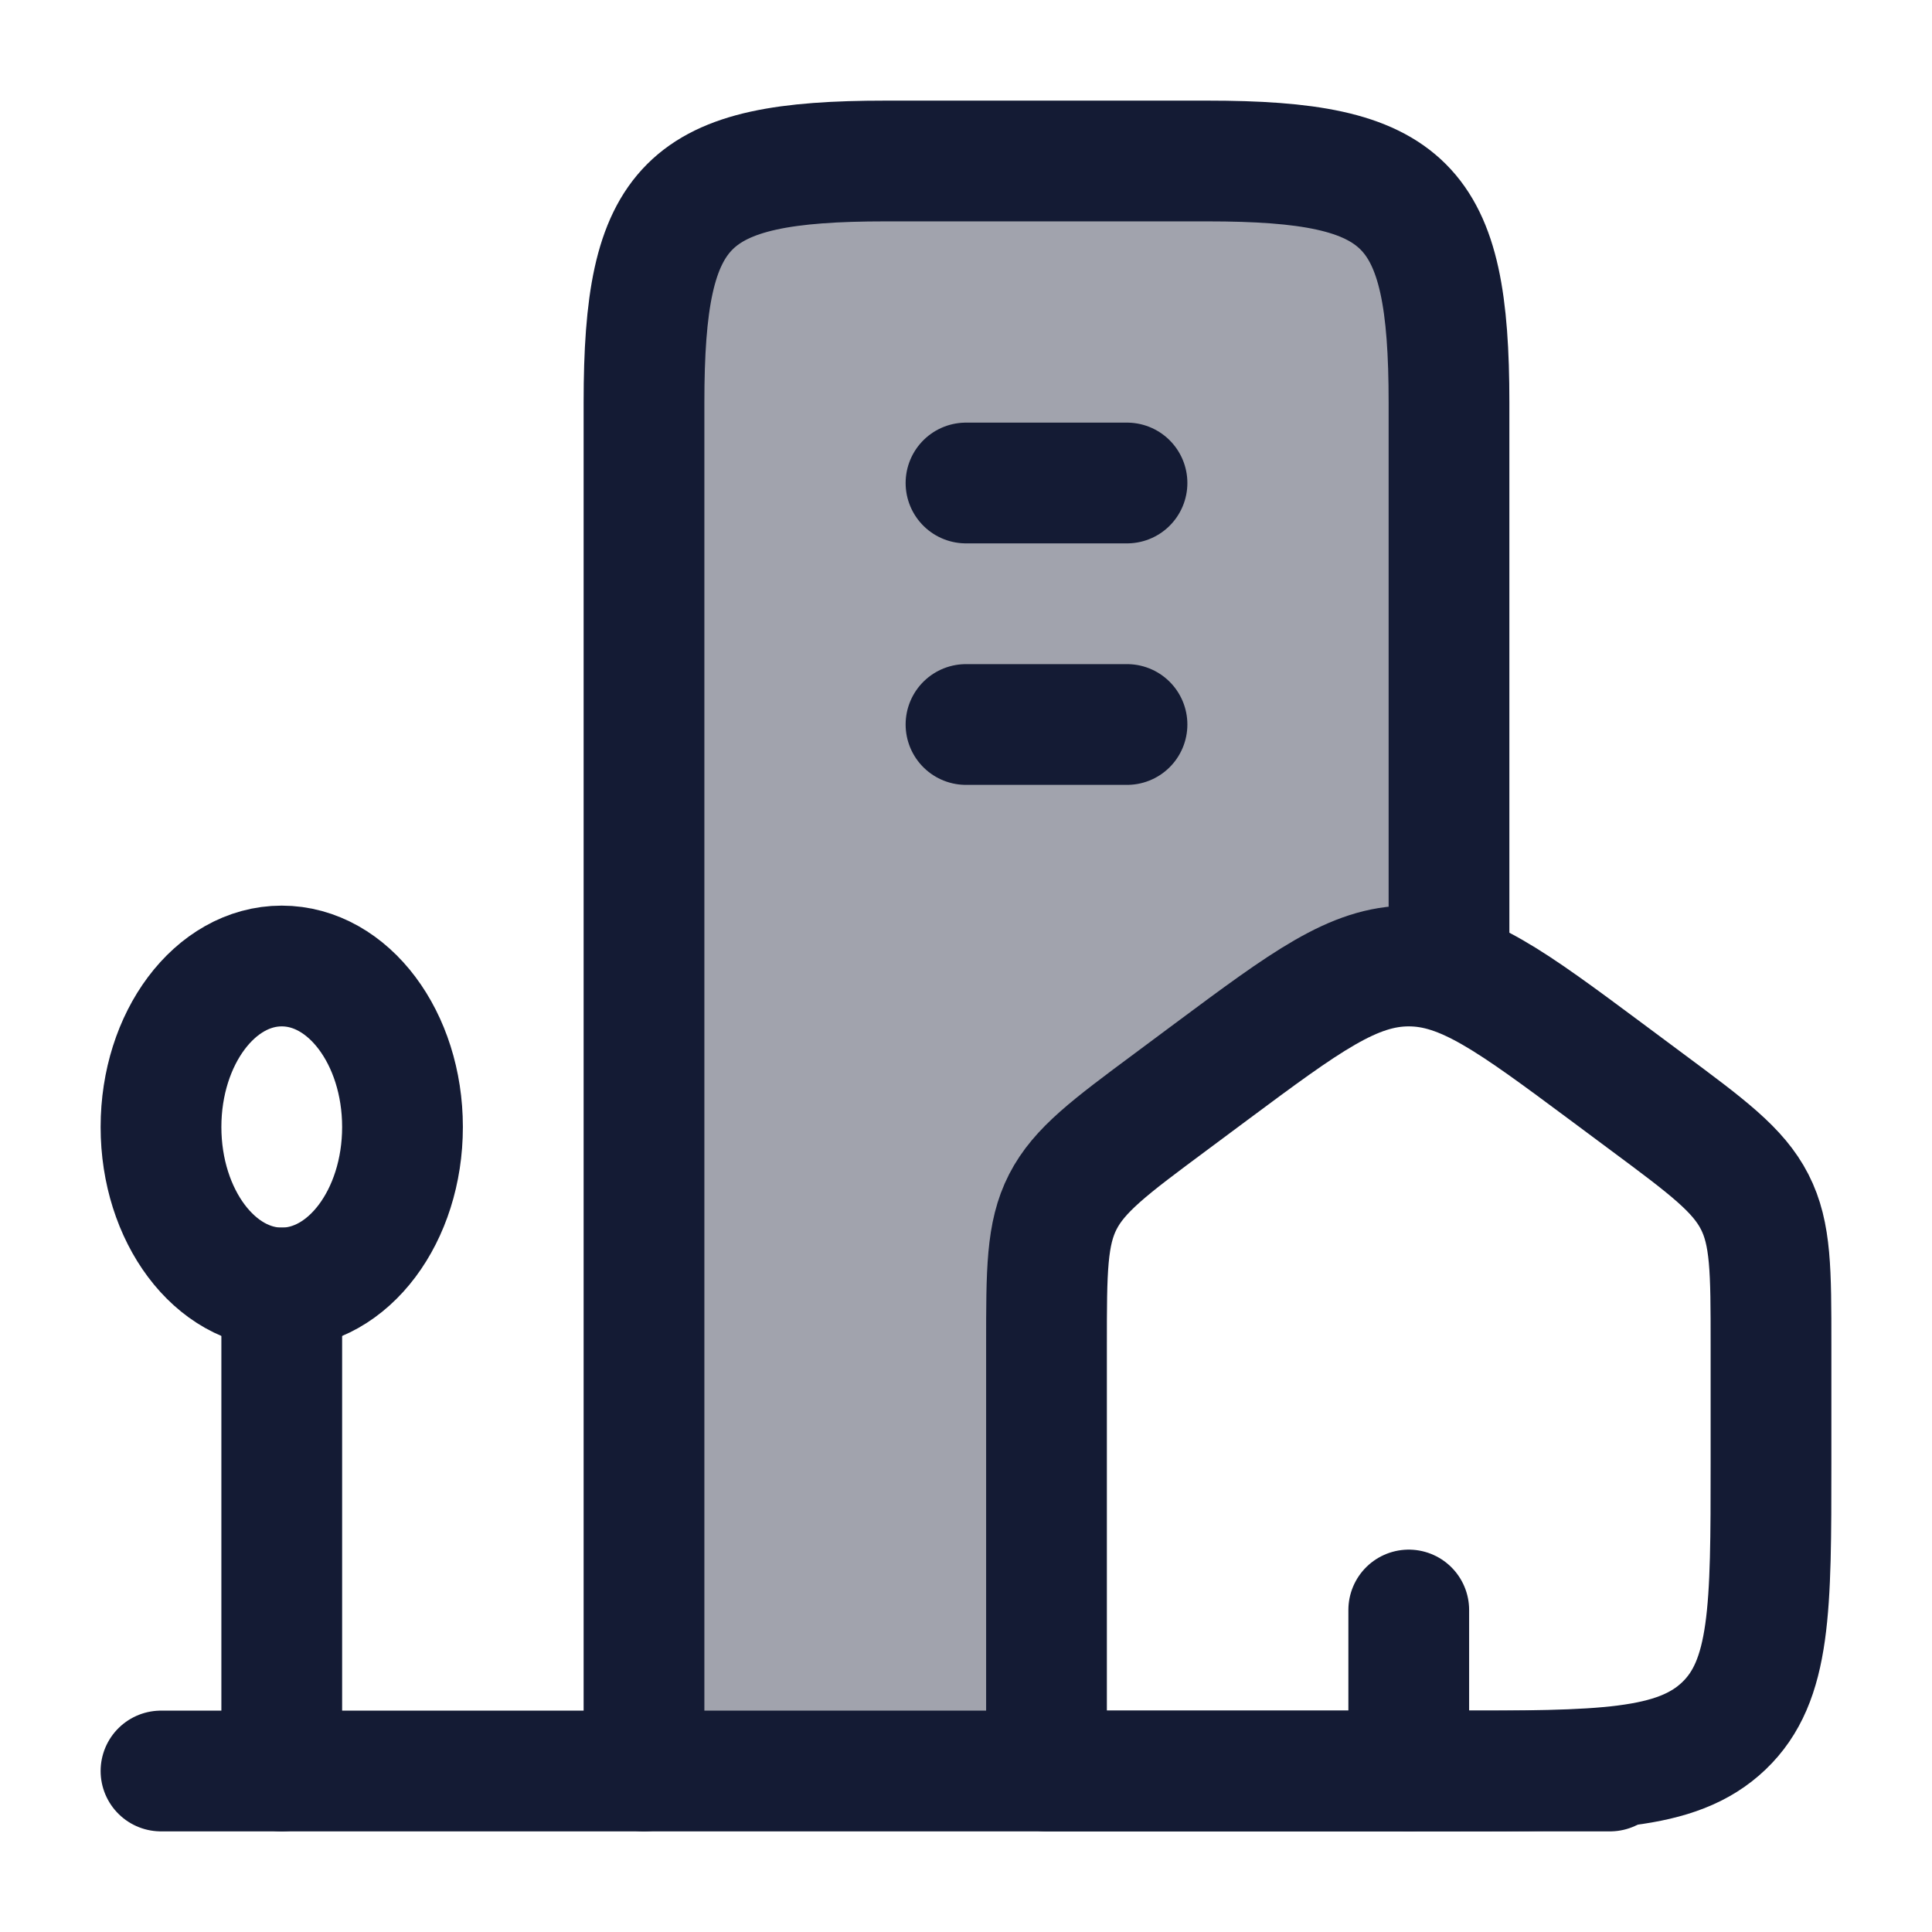 <svg width="24" height="24" viewBox="0 0 24 24" fill="none" xmlns="http://www.w3.org/2000/svg">
<path opacity="0.4" d="M13.203 14.929C13 15.326 13 15.785 13 16.703V22L8 22V5C8 2.518 8.518 2 11 2H15C17.482 2 18 2.518 18 5V12.08C17.832 12.027 17.669 12 17.5 12C16.814 12 16.224 12.438 15.044 13.315L14.544 13.687C13.786 14.25 13.407 14.532 13.203 14.929Z" fill="#141B34"/>
<path d="M13 16.703C13 15.785 13 15.326 13.203 14.929C13.407 14.532 13.786 14.25 14.544 13.687L15.044 13.315C16.224 12.438 16.814 12 17.5 12C18.186 12 18.776 12.438 19.956 13.315L20.456 13.687C21.214 14.25 21.593 14.532 21.797 14.929C22 15.326 22 15.785 22 16.703V18.178C22 19.98 22 20.881 21.414 21.44C20.828 22 19.886 22 18 22H13V16.703Z" stroke="#141B34" stroke-width="1.5" stroke-linejoin="round"/>
<path d="M18 12V5C18 2.518 17.482 2 15 2H11C8.518 2 8 2.518 8 5V22" stroke="#141B34" stroke-width="1.5" stroke-linecap="round" stroke-linejoin="round"/>
<ellipse cx="3.5" cy="14" rx="1.5" ry="2" stroke="#141B34" stroke-width="1.5"/>
<path d="M3.5 16V22" stroke="#141B34" stroke-width="1.5" stroke-linecap="round"/>
<path d="M2 22H20" stroke="#141B34" stroke-width="1.5" stroke-linecap="round"/>
<path d="M12 6H14M12 9H14" stroke="#141B34" stroke-width="1.5" stroke-linecap="round"/>
<path d="M17.5 22L17.5 20" stroke="#141B34" stroke-width="1.5" stroke-linecap="round" stroke-linejoin="round"/>
</svg>
